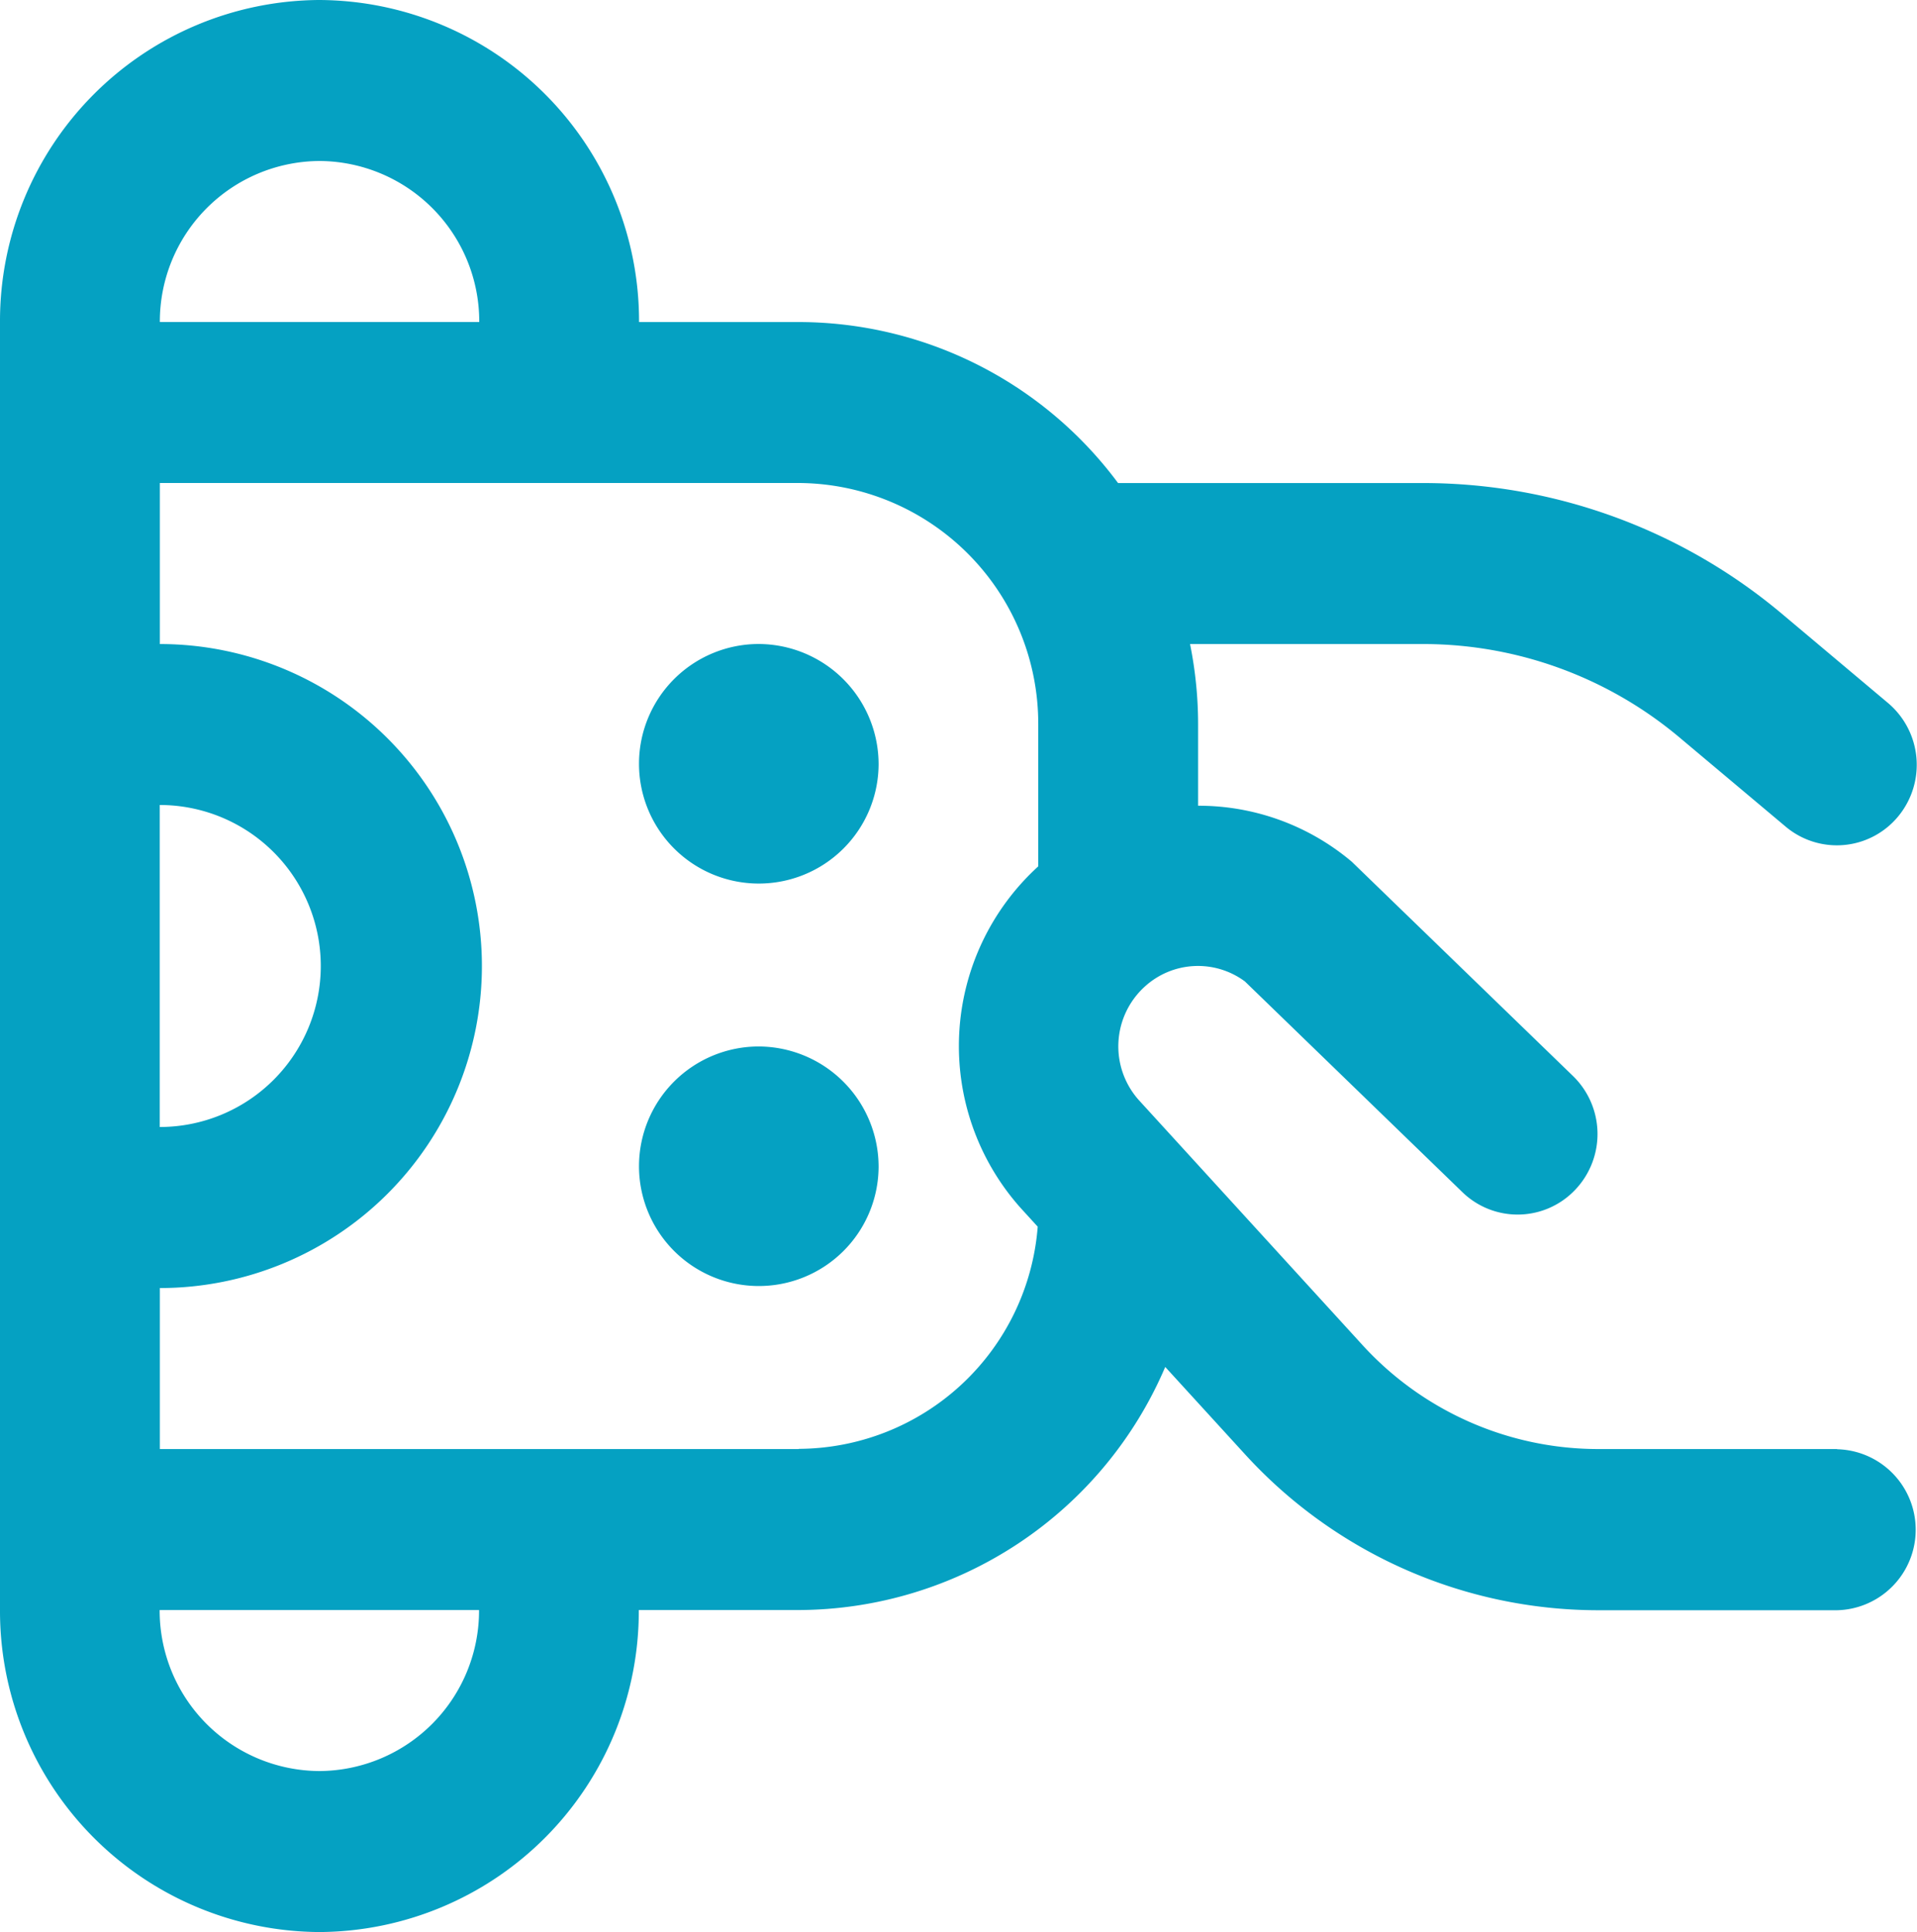 <svg xmlns="http://www.w3.org/2000/svg" width="39.012" height="39.325" viewBox="0 0 39.012 39.325"><path id="deposito" d="M37.385,29.494H32.512a6.5,6.5,0,0,1-4.785-2.117l-4.558-4.993a1.643,1.643,0,0,1,.125-2.3,1.605,1.605,0,0,1,2.04-.108l4.423,4.286a1.613,1.613,0,0,0,2.3-.046A1.646,1.646,0,0,0,32.01,21.9l-4.5-4.36A4.829,4.829,0,0,0,24.382,16.4V14.748a8.249,8.249,0,0,0-.164-1.639h4.759a8.108,8.108,0,0,1,5.2,1.9l2.163,1.817a1.617,1.617,0,0,0,2.29-.21,1.647,1.647,0,0,0-.208-2.307l-2.163-1.819a11.35,11.35,0,0,0-7.284-2.658H22.753a8.1,8.1,0,0,0-6.5-3.277H13.005A6.537,6.537,0,0,0,6.5,0,6.535,6.535,0,0,0,0,6.554V32.771a6.535,6.535,0,0,0,6.5,6.554A6.535,6.535,0,0,0,13,32.771h3.251a8.139,8.139,0,0,0,7.462-4.948L25.336,29.6a9.739,9.739,0,0,0,7.178,3.175h4.873a1.639,1.639,0,0,0,0-3.277ZM6.5,3.277A3.267,3.267,0,0,1,9.753,6.554h-6.5A3.267,3.267,0,0,1,6.5,3.277ZM3.251,16.385a3.277,3.277,0,0,1,0,6.554ZM6.5,36.048a3.267,3.267,0,0,1-3.251-3.277h6.5A3.267,3.267,0,0,1,6.5,36.048Zm9.753-6.554h-13V26.217a6.554,6.554,0,0,0,0-13.108V9.831h13a4.9,4.9,0,0,1,4.876,4.916v2.887l0,0a4.949,4.949,0,0,0-.362,6.949l.351.385a4.9,4.9,0,0,1-4.86,4.522ZM17.88,15.566a2.438,2.438,0,1,1-2.438-2.458A2.449,2.449,0,0,1,17.88,15.566Zm0,8.193A2.438,2.438,0,1,1,15.442,21.3,2.449,2.449,0,0,1,17.88,23.759Z" fill="#05a1c2"></path></svg>